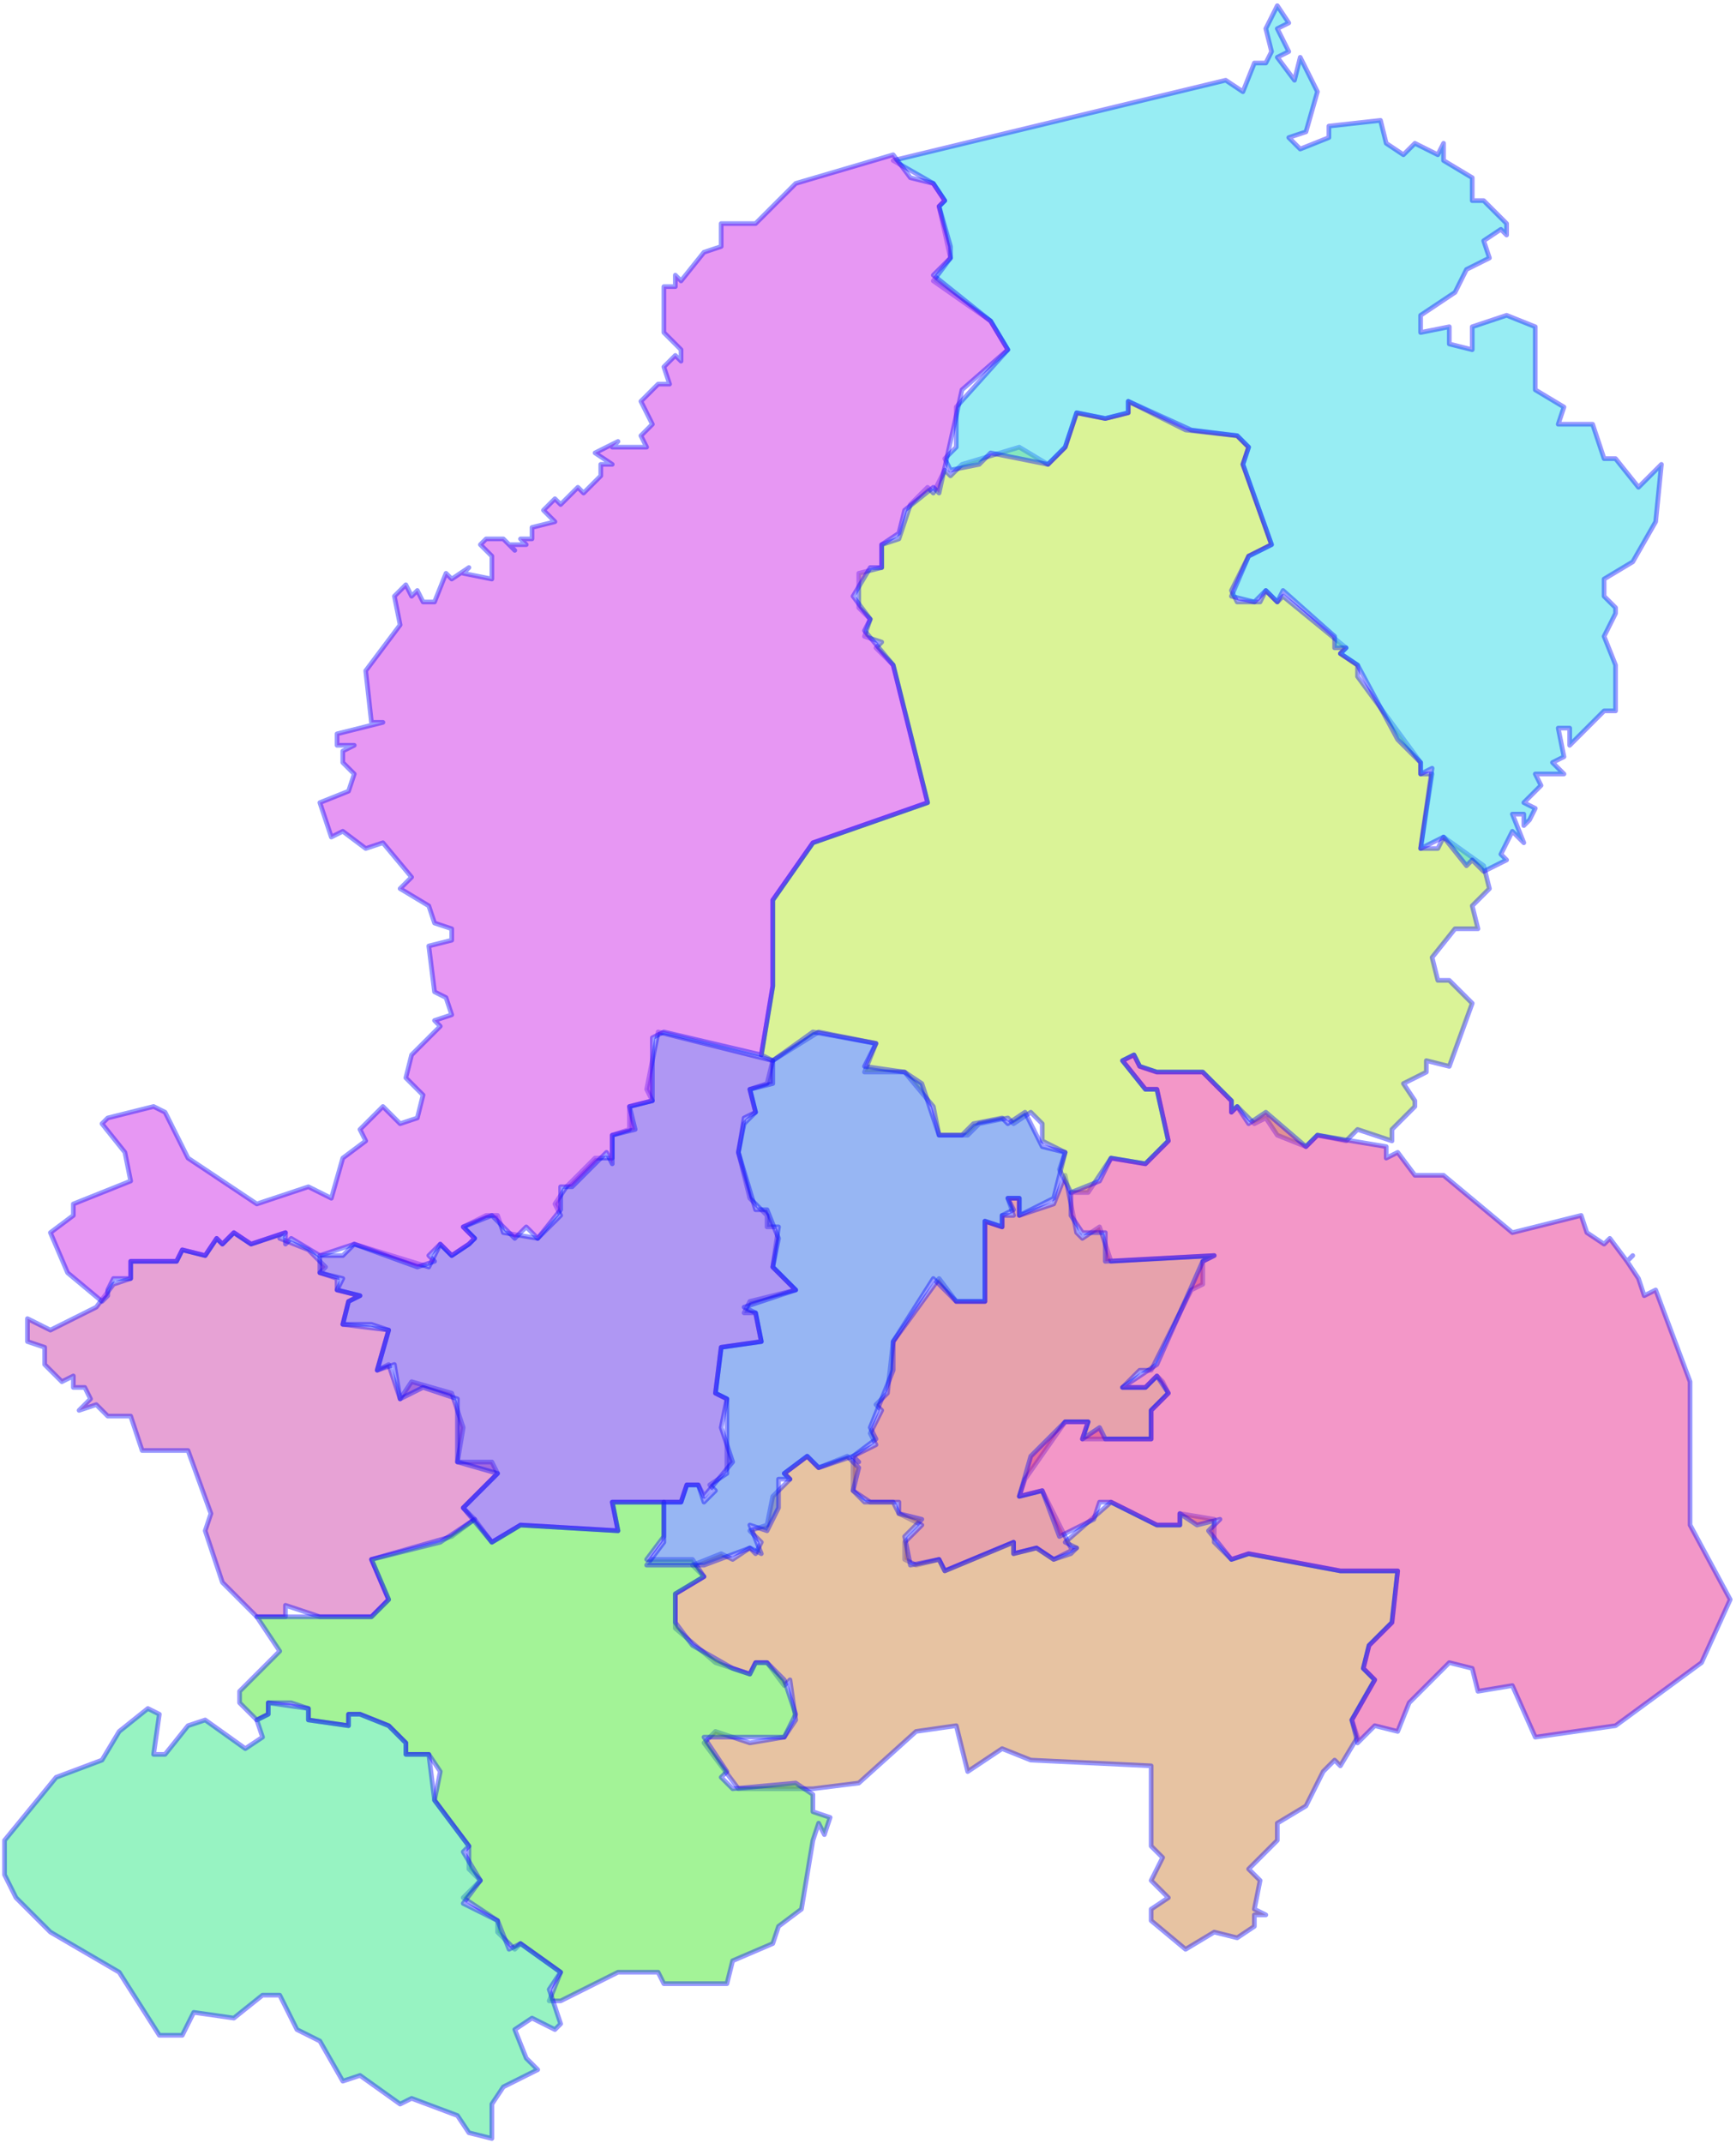 <svg width="371" height="458" viewBox="0 0 371 458" fill="none" xmlns="http://www.w3.org/2000/svg">
<g id="39" name="Đồng Nai">
<path id="3911" class="district" name="TP Biên Hòa" fill-rule="evenodd" clip-rule="evenodd" d="M47.529 338.154L43.853 327.127L45.079 323.451L40.178 309.974H30.376L27.925 302.622H23.025L20.574 300.172L16.898 301.397L19.349 298.947L18.124 296.496H15.673V294.046L13.223 295.271L9.547 291.596V287.92L5.871 286.695V281.794L10.772 284.244L20.574 279.343L24.25 274.442L27.925 273.217V269.542H37.727L38.953 267.091L43.853 268.316L46.304 264.641L47.529 265.866L49.98 263.415L53.655 265.866L61.007 263.415L59.781 264.641L65.907 267.091L69.583 270.767L68.358 271.992L72.034 273.217V275.668L76.934 276.893L74.484 278.118L73.259 283.019L83.061 284.244L80.61 292.821L83.061 291.596L85.511 298.947L87.962 295.271L96.538 297.722L98.989 305.073L97.763 312.424H105.115L106.34 314.875L98.989 322.226L101.439 324.676L96.538 328.352L79.385 333.253L83.061 341.829L79.385 345.505H68.358L61.007 343.055V345.505H54.88L47.529 338.154Z" fill="#D147AC" fill-opacity="0.5" stroke="#0000FF" stroke-opacity="0.4" stroke-linecap="round" stroke-linejoin="round"/>
<path id="3910" class="district" name="TP Long Khánh" fill-rule="evenodd" clip-rule="evenodd" d="M230.087 330.802L225.187 333.253L221.511 330.802L216.61 332.028V329.577L201.907 335.703L200.682 333.253L195.781 334.478L193.331 333.253V329.577L197.006 325.902L192.106 323.451V321.001H185.979L182.304 318.55V311.199L187.205 308.749L185.979 306.298L188.43 301.397L187.205 300.172L189.655 297.722L190.88 286.695L200.682 273.217L204.358 278.118H210.484V260.965L214.16 262.19V259.74H216.61L215.385 256.064H217.835V259.74L225.187 257.289L227.637 251.163L230.087 263.415L231.313 264.641L234.988 262.19L237.439 269.542L259.493 268.316L257.042 269.542V274.442L254.592 275.668L246.015 292.821H243.565L239.889 296.496H244.79L247.241 294.046L248.466 295.271L249.691 297.722L246.015 301.397V307.523H231.313L232.538 303.848H227.637L219.06 316.1L217.835 319.776L222.736 318.55L228.862 330.802H230.087Z" fill="#D1475A" fill-opacity="0.5" stroke="#0000FF" stroke-opacity="0.4" stroke-linecap="round" stroke-linejoin="round"/>
<path id="3909" class="district" name="Cẩm Mỹ" fill-rule="evenodd" clip-rule="evenodd" d="M172.502 382.262H157.799L150.448 372.46L152.898 370.009L160.25 372.46L167.601 371.235L170.052 367.559L168.826 358.983L167.601 360.208L163.925 355.307H161.475L160.25 357.757L152.898 355.307L144.322 347.956V340.604L150.448 336.929L147.997 334.478L154.124 332.028L156.574 333.253L160.25 330.803L161.475 332.028L162.7 329.577L160.25 327.127L163.925 325.902L165.151 319.776L168.826 316.1L167.601 314.875L172.502 311.199L174.952 313.649L181.079 311.199L183.529 313.649L182.304 318.55L184.754 321.001H190.88L192.106 323.451L197.006 324.676L193.331 328.352L194.556 334.478L200.682 333.253L201.907 335.703L216.61 329.577V332.028L221.511 330.803L225.187 333.253L228.862 332.028L230.087 330.803L227.637 329.577L237.439 321.001L247.241 325.902H252.142V323.451L259.493 324.676V329.577L263.169 333.253L266.844 332.028L286.448 335.703H298.7L297.475 346.73L292.574 351.631L291.349 356.532L293.799 358.983L288.898 367.559L290.123 371.235L286.448 377.361L285.223 376.136L282.772 378.586L279.096 385.937L272.97 389.613V393.289L266.844 399.415L269.295 401.865L268.069 407.991L270.52 409.216H268.069V411.667L264.394 414.117L259.493 412.892L253.367 416.568L246.015 410.442V407.991L249.691 405.541L246.015 401.865L248.466 396.964L246.015 394.514V377.361L220.286 376.136L214.16 373.685L206.808 378.586L204.358 368.784L195.781 370.009L183.529 381.036L173.727 382.262H172.502Z" fill="#D18847" fill-opacity="0.5" stroke="#0000FF" stroke-opacity="0.4" stroke-linecap="round" stroke-linejoin="round"/>
<path id="3908" class="district" name="Định Quang" fill-rule="evenodd" clip-rule="evenodd" d="M302.376 236.461L297.475 241.362V243.812L290.123 241.362L287.673 243.812L281.547 242.587L279.096 245.037L272.97 242.587L270.52 238.911L268.069 240.136L264.394 236.461L263.169 237.686V235.235L257.042 229.109H247.241L243.565 227.884L242.34 225.434L239.889 226.659L244.79 232.785H247.241L249.691 243.812L244.79 248.713L237.439 247.488L232.538 254.839H228.862L226.412 249.938L227.637 246.262L222.736 243.812V240.136L220.286 237.686L216.61 240.136L215.385 238.911L209.259 240.136L206.808 242.587H200.682L199.457 236.461L193.331 229.109H184.754L187.205 222.983L174.952 220.533L165.151 226.659L162.7 225.434L165.151 210.731V192.353L173.727 180.101L198.232 171.524L190.88 142.119L187.205 138.443L188.43 137.218L184.754 135.993L185.979 132.317L183.529 129.867V122.515L188.43 121.29V116.389L192.106 115.164L194.556 107.813L198.232 104.137L199.457 105.362L201.907 100.461L203.133 101.687L205.583 99.236L217.835 95.561L223.961 99.236L227.637 95.561L230.087 88.209L236.214 89.434L241.115 88.209V85.759L253.367 91.885L264.394 93.11L266.844 95.561L265.619 99.236L271.745 116.389L266.844 118.84L263.169 126.191L264.394 128.641H269.295L270.52 126.191L272.97 128.641L274.196 127.416L287.673 138.443L286.448 139.668L290.123 142.119V144.569L303.601 162.948V165.398H306.051L303.601 181.326H307.277L308.502 178.875L317.078 185.002L318.304 189.902L314.628 193.578L315.853 198.479H310.952L306.051 204.605L307.277 209.506H309.727L314.628 214.407L309.727 227.884L304.826 226.659V229.109L299.925 231.56L302.376 235.235V236.461Z" fill="#B7E830" fill-opacity="0.5" stroke="#0000FF" stroke-opacity="0.4" stroke-linecap="round" stroke-linejoin="round"/>
<path id="3907" class="district" name="Long Thành" fill-rule="evenodd" clip-rule="evenodd" d="M117.367 427.595L119.817 421.469L111.241 415.343L110.016 416.568L106.34 412.892V410.442L98.989 405.541L102.664 401.865L100.214 399.415V394.514L92.862 384.712L94.088 378.586L91.637 374.91H86.736V372.46L83.061 368.784L76.934 366.334H74.484V368.784L65.907 367.559V365.109L62.232 363.883H57.331V366.334L54.88 367.559L51.205 363.883V361.433L59.781 352.856L54.88 345.505H79.385L83.061 341.829L79.385 333.253L94.088 329.577L101.439 324.676L105.115 329.577L111.241 325.902L132.07 327.127L130.844 321.001H141.871V328.352L138.196 333.253H147.997L150.448 336.929L144.322 340.604V346.73L147.997 351.631L156.574 356.532L160.25 357.757L161.475 355.307H163.925L167.601 358.983L170.051 366.334L167.601 371.235H150.448L155.349 378.586L154.124 379.811L156.574 382.262L170.051 381.036L173.727 383.487V387.163L177.403 388.388L176.178 392.063L174.952 389.613L173.727 393.289L171.277 407.991L166.376 411.667L165.151 415.343L156.574 419.018L155.349 423.919H141.871L140.646 421.469H132.07L119.817 427.595H117.367Z" fill="#49E830" fill-opacity="0.5" stroke="#0000FF" stroke-opacity="0.4" stroke-linecap="round" stroke-linejoin="round"/>
<path id="3906" class="district" name="Nhơn Trạch" fill-rule="evenodd" clip-rule="evenodd" d="M114.916 442.297L107.565 445.973L105.115 449.649V457L100.214 455.775L97.763 452.099L87.962 448.423L85.511 449.649L76.934 443.523L73.259 444.748L68.358 436.171L63.457 433.721L59.781 426.37H56.106L49.98 431.27L41.403 430.045L38.953 434.946H34.052L25.475 421.469L10.772 412.892L3.421 405.541L0.971 400.64V393.289L11.998 379.811L21.799 376.136L25.475 370.01L31.601 365.109L34.052 366.334L32.826 374.91H35.277L40.178 368.784L43.853 367.559L52.43 373.685L56.106 371.235L54.88 367.559L57.331 366.334V363.883L65.907 365.109V367.559L74.484 368.784V366.334H76.934L83.061 368.784L86.736 372.46V374.91H91.637L92.862 384.712L100.214 394.514L98.989 395.739L102.664 401.865L98.989 406.766L106.34 410.442L108.79 416.568L111.241 415.343L119.817 421.469L117.367 425.144L119.817 432.496L118.592 433.721L113.691 431.27L110.016 433.721L112.466 439.847L114.916 442.297Z" fill="#30E886" fill-opacity="0.5" stroke="#0000FF" stroke-opacity="0.4" stroke-linecap="round" stroke-linejoin="round"/>
<path id="3905" class="district" name="Tân Phú" fill-rule="evenodd" clip-rule="evenodd" d="M345.259 131.092L342.808 135.993L345.259 142.119V151.921H342.808L335.457 159.272V155.596H333.006L334.232 161.722L331.781 162.948L334.232 165.398H328.105L329.331 167.848L325.655 171.524L328.105 172.749L326.88 175.2L325.655 176.425V173.975H323.205L325.655 180.101L323.205 177.65L320.754 182.551L321.979 183.776L317.078 186.227L314.628 183.776L313.403 185.002L308.502 178.875L303.601 181.326L306.051 164.173L303.601 165.398V162.948L298.7 158.047L290.123 142.119L286.448 139.668L287.673 138.443H285.223V135.993L274.196 126.191L272.97 128.641L270.52 126.191L268.069 128.641L263.169 127.416L266.844 118.84L271.745 116.389L265.619 99.236L266.844 95.561L264.394 93.11L254.592 91.885L241.115 85.759V88.209L236.214 89.434L230.087 88.209L227.637 95.561L223.961 99.236L211.709 96.786L209.259 99.236L203.133 100.461L201.907 98.011L204.358 95.561V86.984L215.385 74.732L211.709 68.606L199.457 60.029L203.133 55.128L200.682 44.101L201.907 42.876L199.457 39.2L190.88 34.3L261.943 17.147L265.619 19.597L268.069 13.471H270.52L271.745 11.021L270.52 6.12L272.97 1.219L275.421 4.894L272.97 6.12L275.421 11.021L272.97 12.246L276.646 17.147L277.871 12.246L281.547 19.597L279.096 28.174L275.421 29.399L277.871 31.849L283.997 29.399V26.948L295.024 25.723L296.25 30.624L299.925 33.074L302.376 30.624L307.277 33.074L308.502 30.624V34.3L314.628 37.975V42.876H317.078L321.979 47.777V50.227L320.754 49.002L317.078 51.453L318.304 55.128L313.403 57.579L310.952 62.48L303.601 67.38V71.056L309.727 69.831V73.507L314.628 74.732V69.831L321.979 67.38L328.105 69.831V83.308L334.232 86.984L333.006 90.66H340.358L342.808 98.011H345.259L350.159 104.137L355.06 99.236L353.835 111.488L348.934 120.065L342.808 123.741V127.416L345.259 129.867V131.092Z" fill="#30DCE8" fill-opacity="0.5" stroke="#0000FF" stroke-opacity="0.4" stroke-linecap="round" stroke-linejoin="round"/>
<g id="3904" class="district" name="Thống Nhất">
<path fill-rule="evenodd" clip-rule="evenodd" d="M141.871 321.001H145.547L146.772 317.325H149.223L150.448 321.001L152.898 318.55L151.673 317.325L155.349 314.875V298.947L152.898 297.722L154.124 287.92L162.7 286.695L161.475 280.569H159.024L160.25 278.118L170.051 275.668L165.151 270.767L166.376 262.19H163.925V259.74L160.25 256.064L157.799 246.262L159.024 240.136L161.475 237.686L160.25 232.785L163.925 231.56L165.151 226.659L173.727 220.533L187.205 222.983L184.754 227.884L193.331 229.109L197.006 231.56L200.682 242.587H205.583L208.033 240.136L214.16 238.911L215.385 240.136L219.06 237.686L222.736 245.037L227.637 246.262L225.187 256.064L217.835 259.74V256.064H215.385L216.61 258.515L214.16 259.74V262.19L210.484 260.965V278.118H204.358L199.457 273.217L190.88 286.695V292.821L185.979 305.073L187.205 307.523L182.304 311.199L174.952 313.649L172.502 311.199L167.601 314.875L168.826 316.1H166.376V322.226L163.925 327.127L160.25 325.902L162.7 332.028L160.25 330.802L150.448 334.478H138.196L141.871 329.577V325.902V321.001Z" fill="#306EE8" fill-opacity="0.5"/>
<path d="M182.304 311.199L187.205 307.523L185.979 305.073L190.88 292.821V286.695L199.457 273.217L204.358 278.118H210.484V260.965L214.16 262.19V259.74L216.61 258.515L215.385 256.064H217.835V259.74L225.187 256.064L227.637 246.262L222.736 245.037L219.06 237.686L215.385 240.136L214.16 238.911L208.033 240.136L205.583 242.587H200.682L197.006 231.56L193.331 229.109L184.754 227.884L187.205 222.983L173.727 220.533L165.151 226.659L163.925 231.56L160.25 232.785L161.475 237.686L159.024 240.136L157.799 246.262L160.25 256.064L163.925 259.74V262.19H166.376L165.151 270.767L170.051 275.668L160.25 278.118L159.024 280.569H161.475L162.7 286.695L154.124 287.92L152.898 297.722L155.349 298.947V314.875L151.673 317.325L152.898 318.55L150.448 321.001L149.223 317.325H146.772L145.547 321.001H141.871V325.902V329.577L138.196 334.478H150.448L160.25 330.802L162.7 332.028L160.25 325.902L163.925 327.127L166.376 322.226V316.1H168.826L167.601 314.875L172.502 311.199L174.952 313.649L182.304 311.199ZM182.304 311.199L183.529 312.424" stroke="#0000FF" stroke-opacity="0.4" stroke-linecap="round" stroke-linejoin="round"/>
</g>
<path id="3903" class="district" name="Trảng Bom" fill-rule="evenodd" clip-rule="evenodd" d="M73.259 283.019L74.484 278.118L76.934 276.893L72.034 275.668L73.259 273.217L68.358 271.992V268.316H73.259L75.709 265.866L91.637 270.767L94.088 265.866L96.538 268.316L100.214 265.866L101.439 264.641L98.989 262.19L103.889 259.74H106.34L107.565 263.415L114.916 264.641L119.817 259.74L118.592 257.289L121.043 253.614L127.169 247.488H130.844V242.587L134.52 241.362V236.461L139.421 235.235L138.196 232.785L140.646 220.533L165.151 226.659V231.56L160.25 232.785L161.475 237.686L159.024 238.911L157.799 246.262L161.475 258.515H163.925L166.376 264.641L165.151 270.767L170.051 275.668L159.024 279.343L161.475 280.569L162.7 286.695L154.124 287.92L152.898 297.722L155.349 298.947L154.124 305.073L156.574 312.424L150.448 319.776L149.223 317.325H146.772L145.547 321.001H130.844L132.07 327.127L111.241 325.902L105.115 329.577L98.989 322.226L106.34 314.875L97.763 312.424V298.947L90.412 296.496L85.511 298.947L84.286 291.596L80.61 292.821L83.061 284.244L79.385 283.019H73.259Z" fill="#6130E8" fill-opacity="0.5" stroke="#0000FF" stroke-opacity="0.4" stroke-linecap="round" stroke-linejoin="round"/>
<path id="3902" class="district" name="Vĩnh Cửu" fill-rule="evenodd" clip-rule="evenodd" d="M23.025 276.893L21.799 278.118L14.448 271.992L10.772 263.415L15.673 259.74V257.289L27.925 252.389L26.7 246.262L21.799 240.136L23.025 238.911L32.826 236.461L35.277 237.686L40.178 247.488L54.88 257.289L65.907 253.614L70.808 256.064L73.259 247.488L78.16 243.812L76.934 241.362L81.835 236.461L85.511 240.136L89.187 238.911L90.412 234.01L86.736 230.335L87.962 225.434L94.088 219.308L92.862 218.082L96.538 216.857L95.313 213.182L92.862 211.956L91.637 202.155L96.538 200.929V198.479L92.862 197.254L91.637 193.578L85.511 189.902L87.962 187.452L81.835 180.101L78.16 181.326L73.259 177.65L70.808 178.875L68.358 171.524L74.484 169.074L75.709 165.398L73.259 162.948V160.497L75.709 159.272H72.034V156.821L81.835 154.371H79.385L78.16 143.344L85.511 133.542L84.286 127.416L86.736 124.966L87.962 127.416L89.187 126.191L90.412 128.641H92.862L95.313 122.515L96.538 123.741L100.214 121.29L98.989 122.515L105.115 123.741V118.84L102.664 116.389L103.889 115.164H107.565L110.016 117.614L108.79 116.389H112.466L111.241 115.164H113.691V112.714L118.592 111.488L116.142 109.038L118.592 106.588L119.817 107.813L123.493 104.137L124.718 105.362L128.394 101.687V99.236H130.844L127.169 96.786L132.07 94.335L130.844 95.561H138.196L136.97 93.11L139.421 90.66L136.97 85.759L140.646 82.083H143.097L141.871 78.407L144.322 75.957L145.547 77.182V74.732L141.871 71.056V61.255H144.322V58.804L145.547 60.029L150.448 53.903L154.124 52.678V47.777H161.475L170.051 39.2L190.88 33.074L194.556 37.975L199.457 39.2L201.907 42.876L200.682 44.101L203.133 52.678V55.128L199.457 58.804L211.709 68.606L215.385 74.732L205.583 83.308L200.682 105.362L199.457 104.137L193.331 109.038L192.106 113.939L188.43 116.389V121.29H185.979L182.304 127.416L185.979 132.317L184.754 134.768L190.88 142.119L198.232 171.524L173.727 180.101L165.151 192.353V210.731L162.7 225.434L141.871 220.533L139.421 221.758V235.235L134.52 236.461L135.745 241.362L130.844 242.587V248.713L129.619 246.262L122.268 253.614H119.817V258.515L114.916 264.641L112.466 262.19L110.016 264.641L105.115 259.74L98.989 262.19L101.439 264.641L100.214 265.866L96.538 268.316L94.088 265.866L91.637 268.316L92.862 269.542L89.187 270.767L75.709 265.866L68.358 268.316L62.232 264.641L61.007 265.866V263.415L53.655 265.866L49.98 263.415L47.529 265.866L46.304 264.641L43.853 268.316L38.953 267.091L37.727 269.542H27.925V273.217H24.25L23.025 275.668V276.893Z" fill="#D030E8" fill-opacity="0.5" stroke="#0000FF" stroke-opacity="0.4" stroke-linecap="round" stroke-linejoin="round"/>
<g id="3901" class="district" name="Xuân Lộc">
<path fill-rule="evenodd" clip-rule="evenodd" d="M350.159 273.217L351.385 276.893L353.835 275.668L361.186 295.271V325.902L369.763 341.829L363.637 355.307L345.259 368.784L328.105 371.235L323.205 360.208L315.853 361.433L314.628 356.532L309.727 355.307L301.151 363.883L298.7 370.009L293.799 368.784L290.123 372.46L288.898 367.559L293.799 358.983L291.349 356.532L292.574 351.631L297.475 346.73L298.7 335.703H286.448L266.844 332.028L263.169 333.253L258.268 327.127L260.718 324.676L255.817 325.902L252.142 323.451V325.902H247.241L237.439 321.001H234.988L233.763 324.676L226.412 328.352L222.736 318.55L217.835 319.776L220.286 311.199L227.637 303.848H232.538L231.313 307.523L234.988 305.073L236.214 307.523H246.015V301.397L249.691 297.722L247.241 294.046L244.79 296.496H239.889L247.241 291.596L257.042 269.542L259.493 268.316L236.214 269.542V263.415H231.313L228.862 259.74V254.839L234.988 252.389L237.439 247.488L244.79 248.713L249.691 243.812L247.241 232.785H244.79L239.889 226.659L242.34 225.434L243.565 227.884L247.241 229.109H257.042L263.169 235.235V237.686L264.394 236.461L266.844 240.136L270.52 237.686L279.096 245.037L281.547 242.587L296.25 245.037V247.488L298.7 246.262L302.376 251.163H308.502L323.205 263.415L337.907 259.74L339.132 263.415L342.808 265.866L344.033 264.641L347.709 269.542L350.159 273.217Z" fill="#E83092" fill-opacity="0.5"/>
<path d="M347.709 269.542L344.033 264.641L342.808 265.866L339.132 263.415L337.907 259.74L323.205 263.415L308.502 251.163H302.376L298.7 246.262L296.25 247.488V245.037L281.547 242.587L279.096 245.037L270.52 237.686L266.844 240.136L264.394 236.461L263.169 237.686V235.235L257.042 229.109H247.241L243.565 227.884L242.34 225.434L239.889 226.659L244.79 232.785H247.241L249.691 243.812L244.79 248.713L237.439 247.488L234.988 252.389L228.862 254.839V259.74L231.313 263.415H236.214V269.542L259.493 268.316L257.042 269.542L247.241 291.596L239.889 296.496H244.79L247.241 294.046L249.691 297.722L246.015 301.397V307.523H236.214L234.988 305.073L231.313 307.523L232.538 303.848H227.637L220.286 311.199L217.835 319.776L222.736 318.55L226.412 328.352L233.763 324.676L234.988 321.001H237.439L247.241 325.902H252.142V323.451L255.817 325.902L260.718 324.676L258.268 327.127L263.169 333.253L266.844 332.028L286.448 335.703H298.7L297.475 346.73L292.574 351.631L291.349 356.532L293.799 358.983L288.898 367.559L290.123 372.46L293.799 368.784L298.7 370.009L301.151 363.883L309.727 355.307L314.628 356.532L315.853 361.433L323.205 360.208L328.105 371.235L345.259 368.784L363.637 355.307L369.763 341.829L361.186 325.902V295.271L353.835 275.668L351.385 276.893L350.159 273.217L347.709 269.542ZM347.709 269.542L348.934 268.316" stroke="#0000FF" stroke-opacity="0.4" stroke-linecap="round" stroke-linejoin="round"/>
</g>
</g>
</svg>
